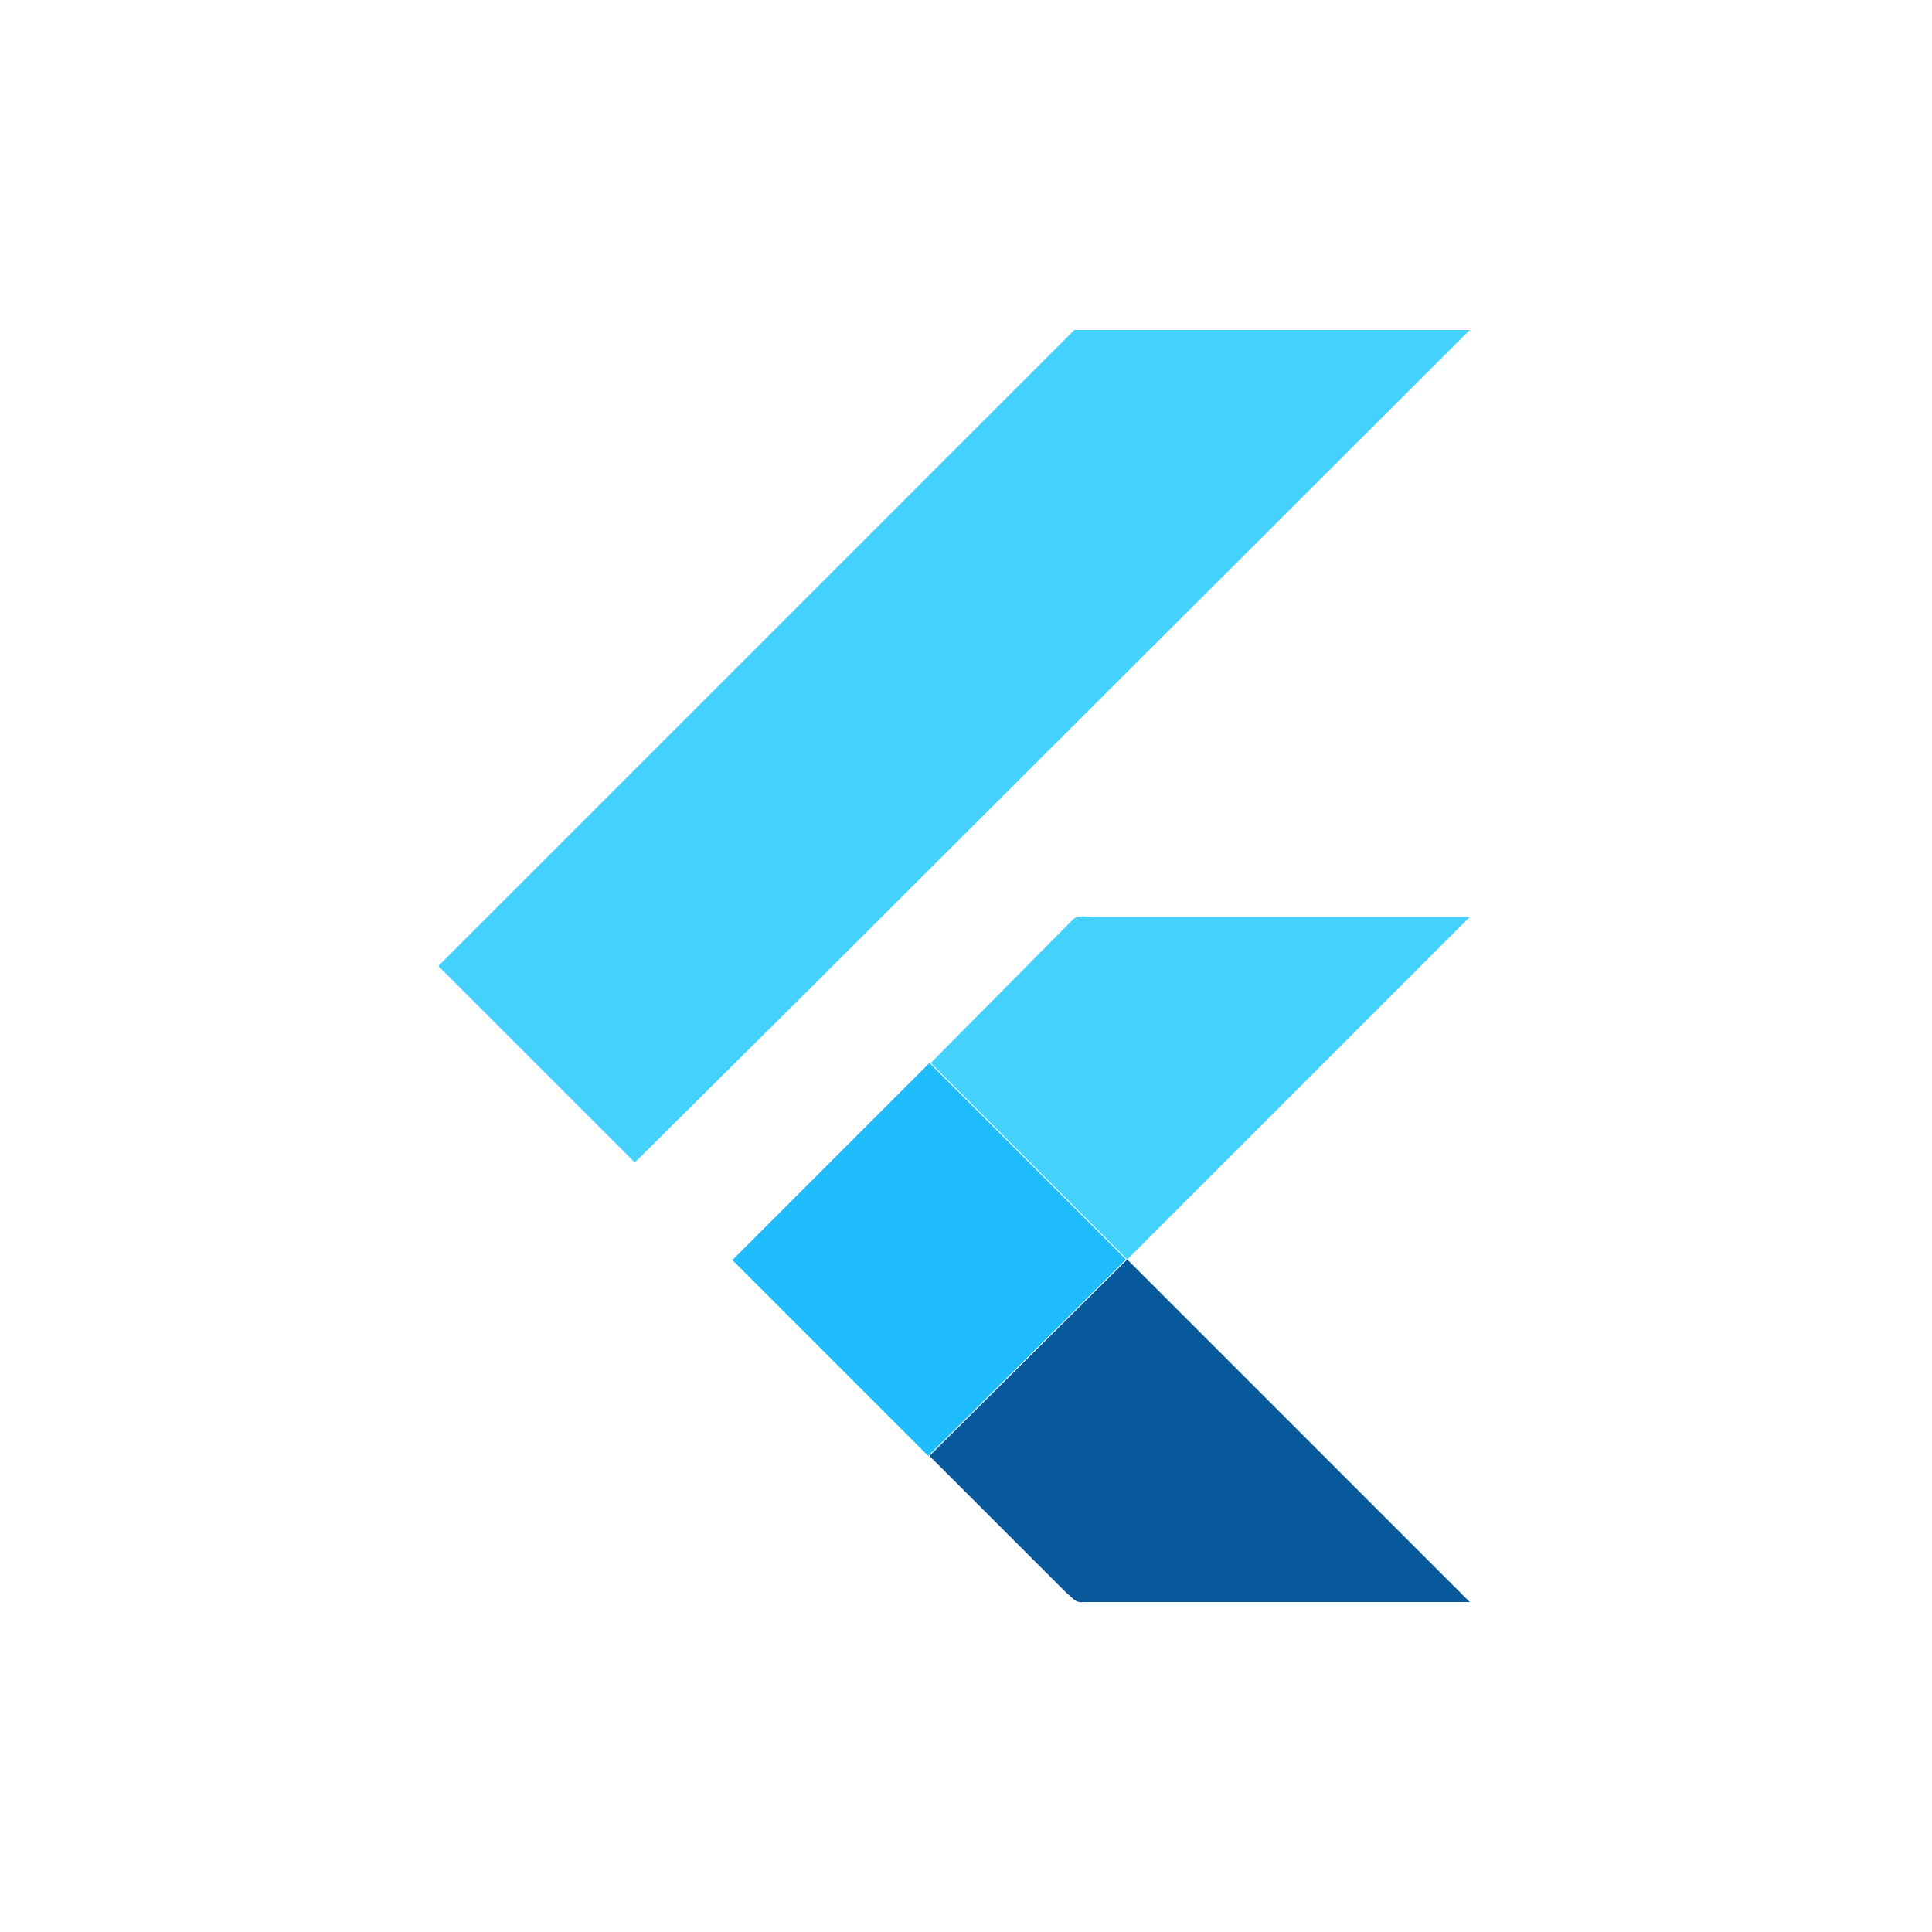 <?xml version="1.0" encoding="UTF-8"?>
<svg id="Layer_1" data-name="Layer 1" xmlns="http://www.w3.org/2000/svg" viewBox="0 0 15.34 15.34">
  <defs>
    <style>
      .cls-1 {
        fill: #44d1fd;
      }

      .cls-1, .cls-2, .cls-3 {
        stroke-width: 0px;
      }

      .cls-2 {
        fill: #1fbcfd;
      }

      .cls-3 {
        fill: #08589c;
      }
    </style>
  </defs>
  <path class="cls-1" d="M8.54,2.62h3.13s-5.26,5.25-5.26,5.25l-1.37,1.36-1.56-1.56,5.05-5.05ZM8.51,7.31c.04-.05.12-.03.17-.03h2.99l-2.72,2.72-1.56-1.56,1.12-1.13Z"/>
  <path class="cls-2" d="M5.82,10l1.56-1.56,1.56,1.56h0s-1.57,1.56-1.57,1.56l-1.56-1.56h0Z"/>
  <path class="cls-3" d="M7.38,11.56l1.57-1.56,2.72,2.72c-1.02,0-2.05,0-3.07,0-.06.01-.09-.04-.13-.07l-1.09-1.09h0Z"/>
</svg>